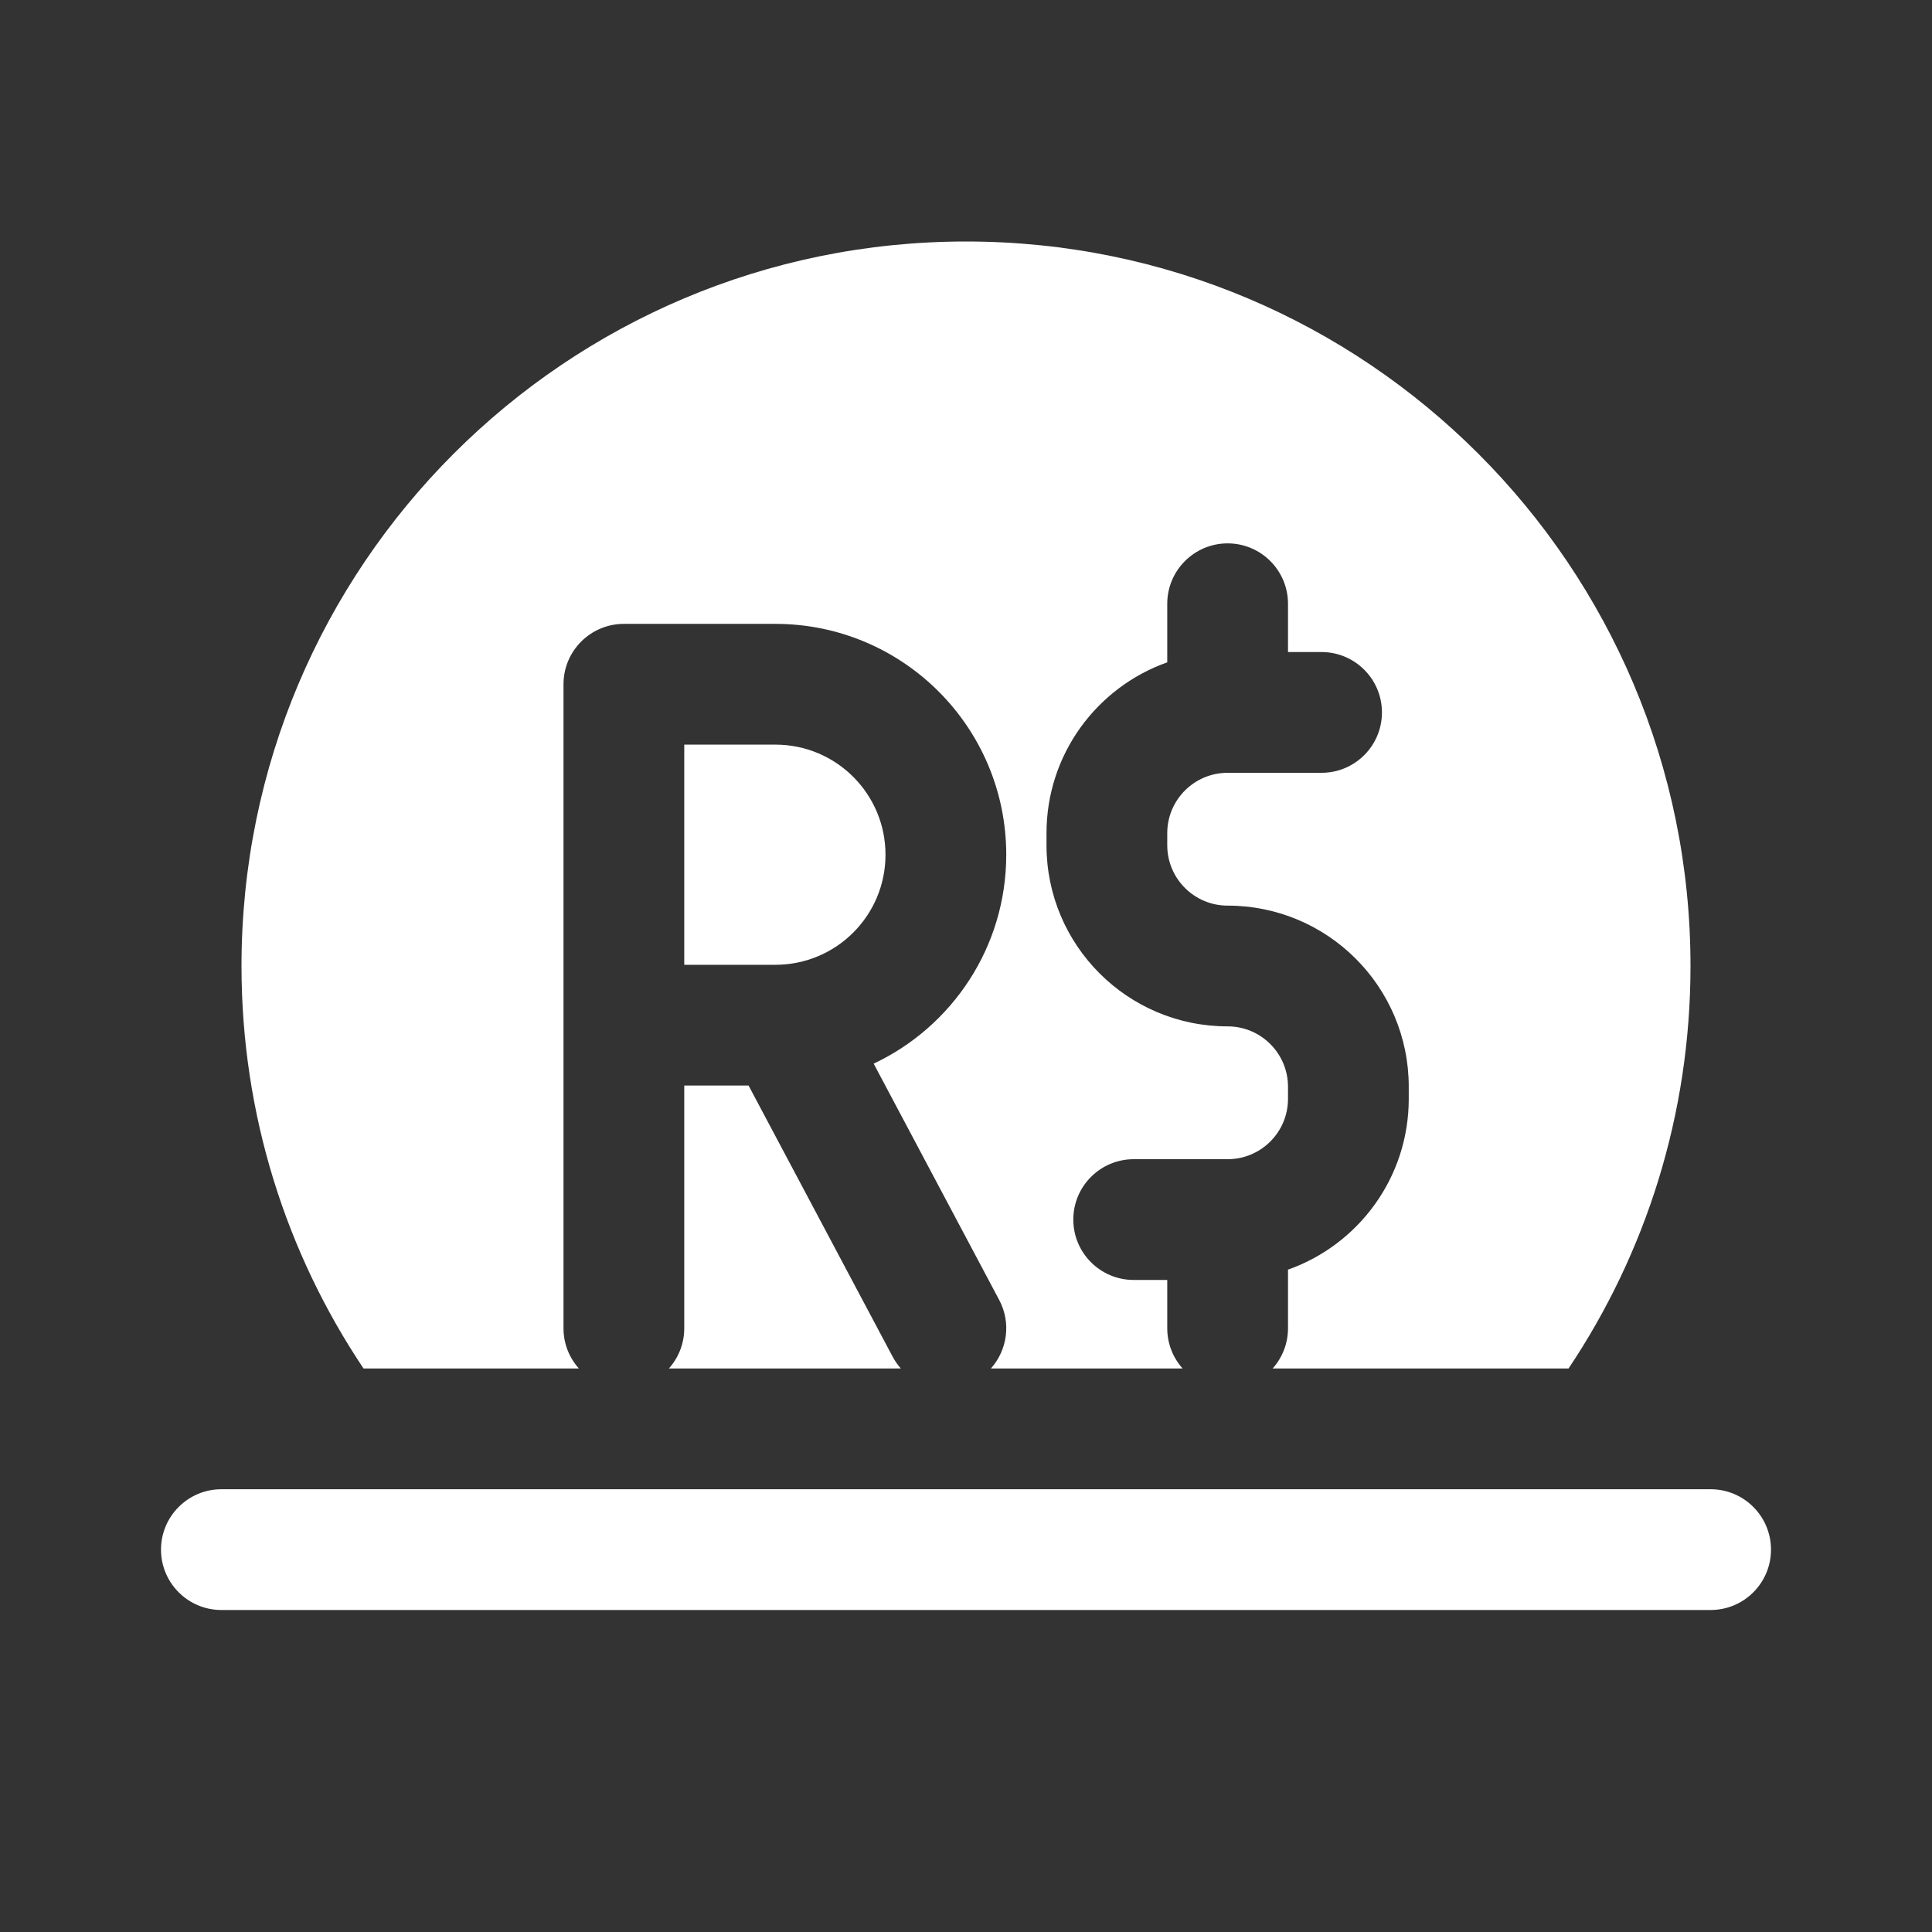 <svg width="24" height="24" viewBox="0 0 24 24" fill="none" xmlns="http://www.w3.org/2000/svg">
<rect x="0" y="0" width="24" height="24" fill="#333333" stroke="none"/>
<path d="M21 12C21 13.85 20.442 15.57 19.485 17H15.809C15.928 16.867 16 16.692 16 16.5V15.772C16.874 15.463 17.5 14.63 17.5 13.65V13.5C17.5 12.257 16.493 11.25 15.25 11.25C14.836 11.25 14.5 10.914 14.5 10.5V10.35C14.5 9.936 14.836 9.6 15.25 9.6H16.417C16.831 9.6 17.167 9.264 17.167 8.85C17.167 8.436 16.831 8.1 16.417 8.1H16V7.5C16 7.086 15.664 6.75 15.25 6.75C14.836 6.75 14.5 7.086 14.5 7.5V8.228C13.626 8.537 13 9.37 13 10.35V10.5C13 11.743 14.007 12.75 15.25 12.75C15.664 12.75 16 13.086 16 13.5V13.65C16 14.064 15.664 14.4 15.25 14.4H14.083C13.669 14.4 13.333 14.736 13.333 15.15C13.333 15.564 13.669 15.9 14.083 15.9H14.5V16.5C14.5 16.692 14.572 16.867 14.691 17H12.309C12.513 16.772 12.564 16.433 12.412 16.148L10.853 13.213C11.826 12.755 12.5 11.765 12.5 10.618C12.5 9.034 11.216 7.75 9.632 7.75H7.75C7.336 7.75 7 8.086 7 8.5V16.5C7 16.692 7.072 16.867 7.191 17H4.516C3.558 15.57 3 13.85 3 12C3 7.029 7.029 3 12 3C16.971 3 21 7.029 21 12Z" fill="white"/>
<path d="M8.309 17C8.428 16.867 8.5 16.692 8.5 16.5V13.485H9.299L11.088 16.852C11.117 16.906 11.151 16.956 11.191 17H8.309Z" fill="white"/>
<path d="M9.632 11.985H8.5V9.25H9.632C10.388 9.25 11 9.862 11 10.618C11 11.373 10.388 11.985 9.632 11.985Z" fill="white"/>
<path d="M2.75 18.5C2.336 18.5 2 18.836 2 19.25C2 19.664 2.336 20 2.75 20H21.25C21.664 20 22 19.664 22 19.25C22 18.836 21.664 18.5 21.25 18.5H2.75Z" fill="white"/>
</svg>
